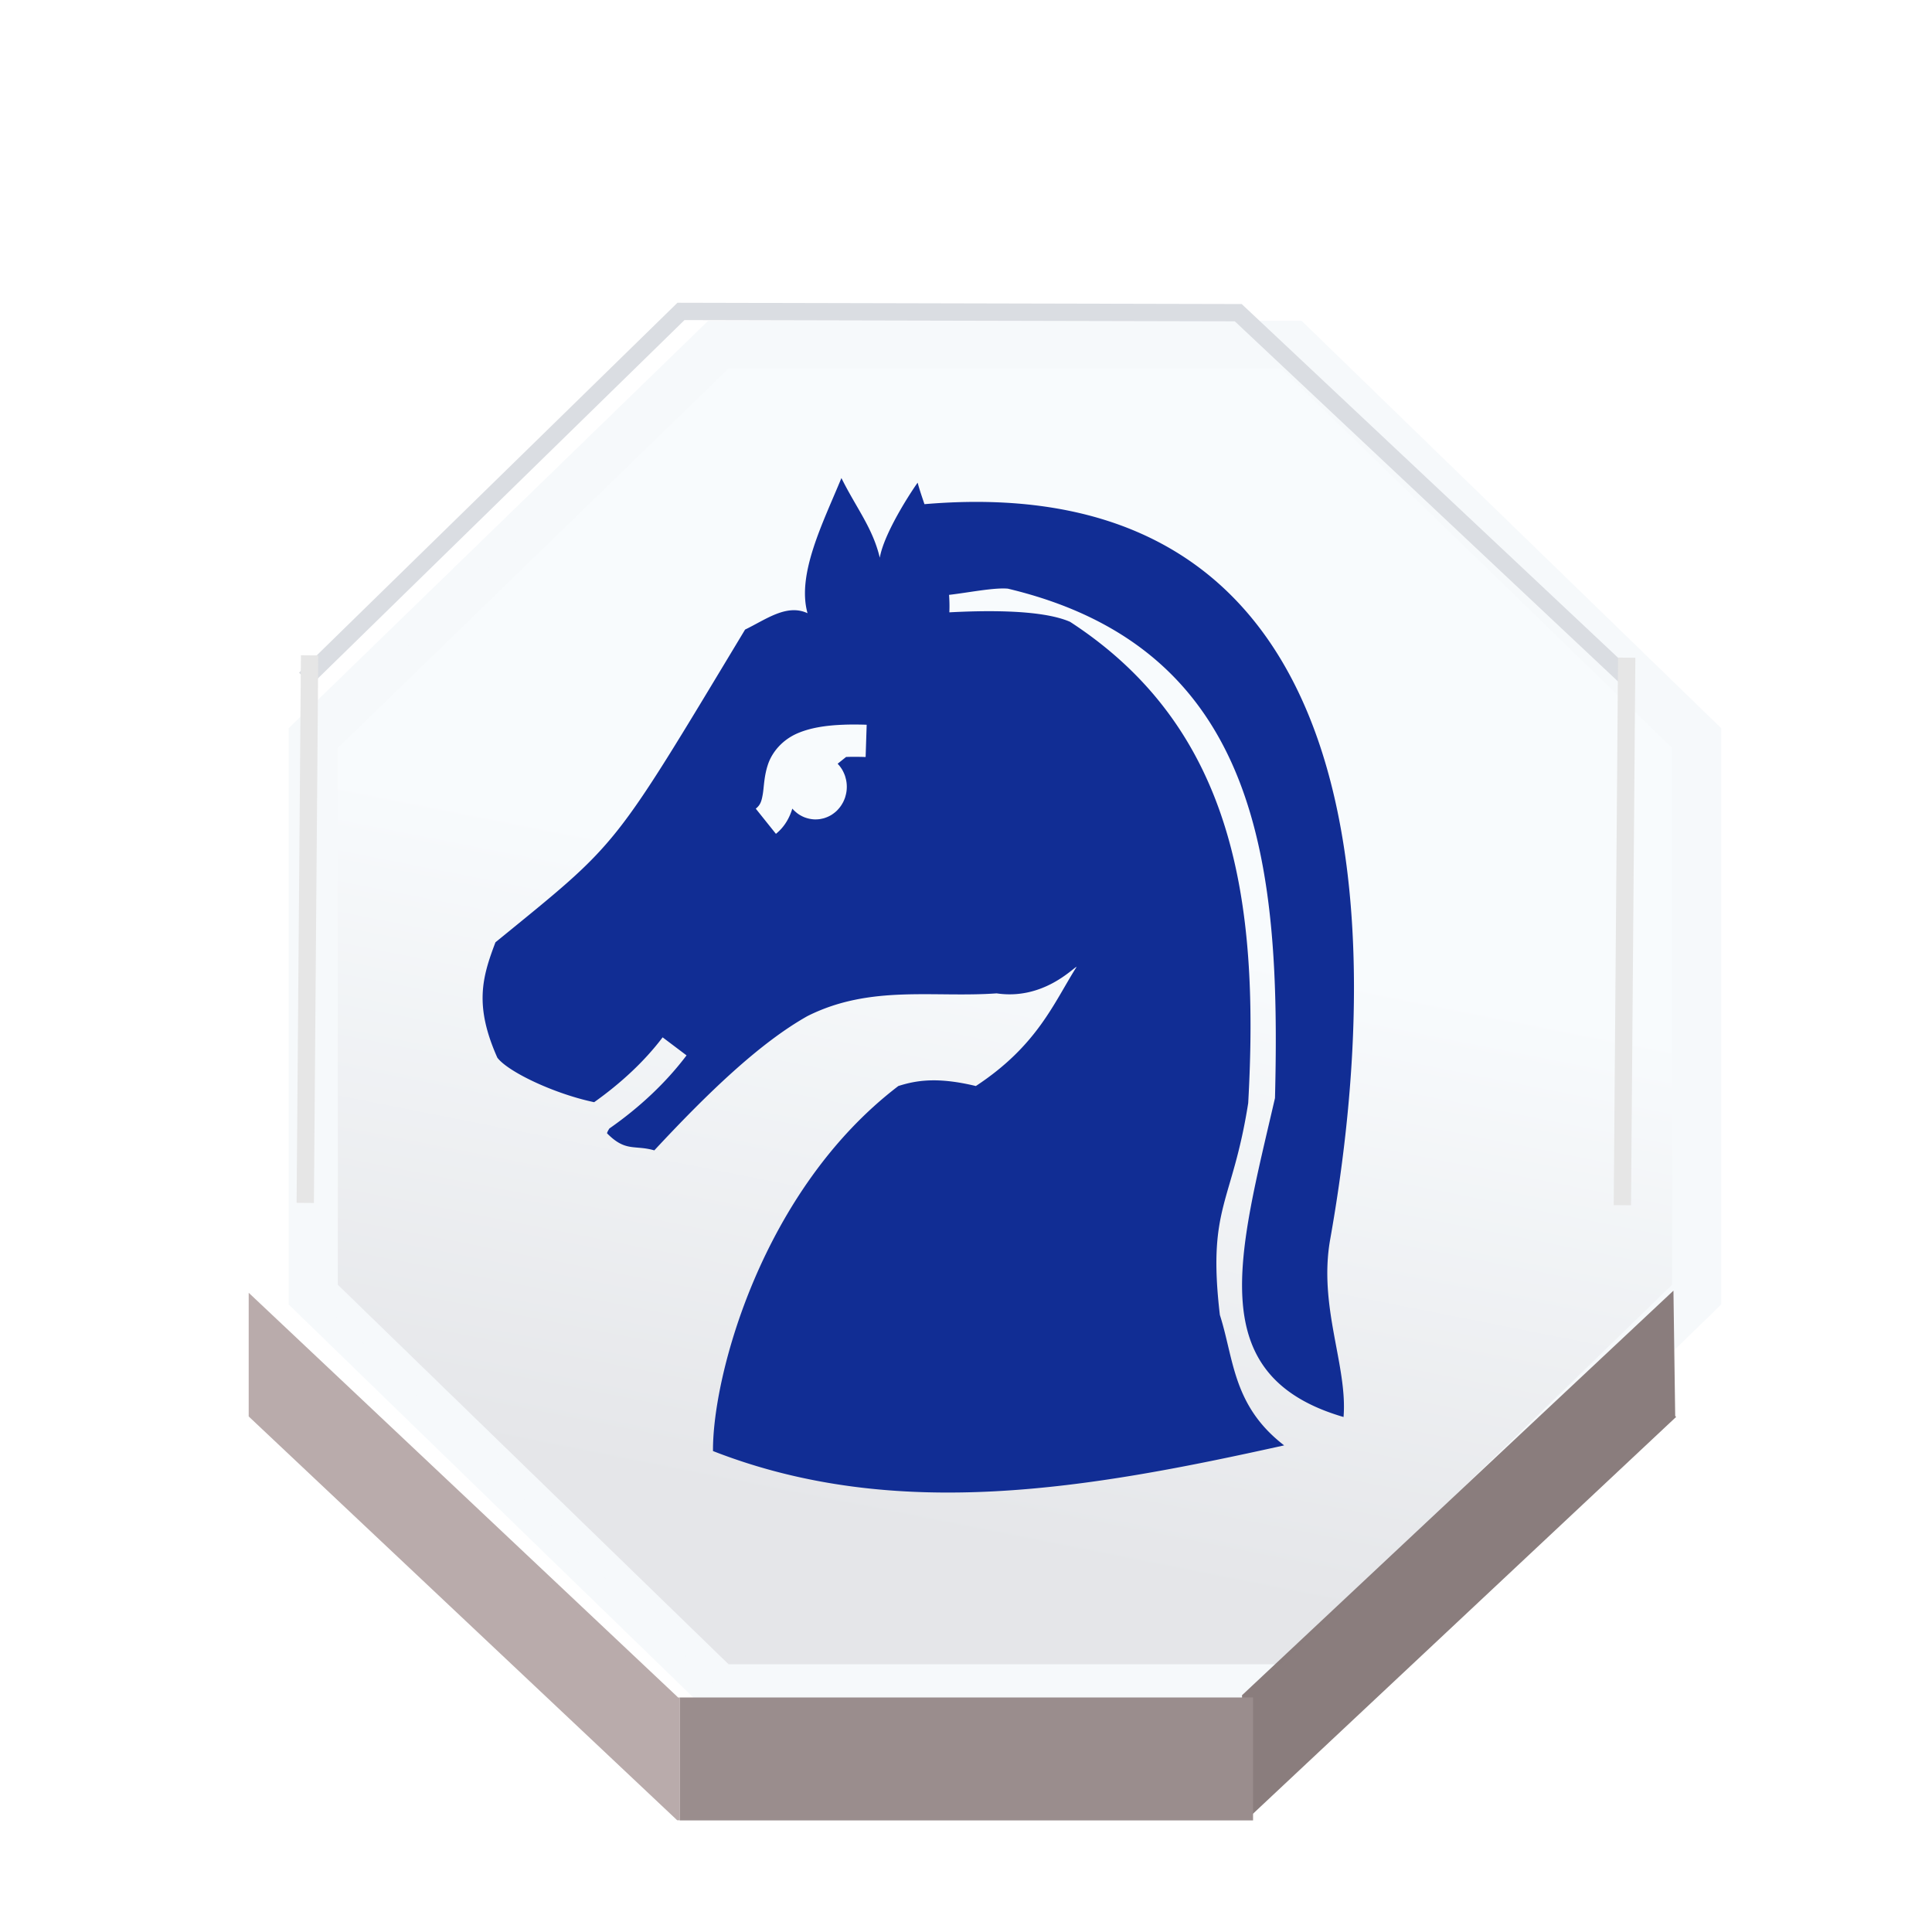 <?xml version="1.0" encoding="UTF-8" standalone="no"?>
<svg
   xmlns:dc="http://purl.org/dc/elements/1.1/"
   xmlns:cc="http://creativecommons.org/ns#"
   xmlns:rdf="http://www.w3.org/1999/02/22-rdf-syntax-ns#"
   xmlns:svg="http://www.w3.org/2000/svg"
   xmlns="http://www.w3.org/2000/svg"
   xmlns:xlink="http://www.w3.org/1999/xlink"
   xmlns:sodipodi="http://sodipodi.sourceforge.net/DTD/sodipodi-0.dtd"
   xmlns:inkscape="http://www.inkscape.org/namespaces/inkscape"
   sodipodi:docname="blue_horse.svg"
   inkscape:version="1.0 (4035a4fb49, 2020-05-01)"
   version="1.1"
   id="svg2"
   height="92"
   width="92">
  <defs
     id="defs10">
    <linearGradient
       id="linearGradient3671"
       inkscape:collect="always">
      <stop
         id="stop3667"
         offset="0"
         style="stop-color:#e5e6e9;stop-opacity:1" />
      <stop
         id="stop3669"
         offset="1"
         style="stop-color:#f8fbfd;stop-opacity:1" />
    </linearGradient>
    <filter
       color-interpolation-filters="sRGB"
       id="f1"
       x="0"
       y="0"
       width="1.5"
       height="1.5">
      <feOffset
         result="offOut"
         in="SourceAlpha"
         dx="1"
         dy="0"
         id="feOffset3039" />
      <feGaussianBlur
         result="blurOut"
         in="offOut"
         stdDeviation="1"
         id="feGaussianBlur3041" />
      <!--
      <feBlend in="SourceGraphic" in2="blurOut" mode="normal" />
-->
    </filter>
    <linearGradient
       id="grad1"
       x1="0"
       y1="0"
       x2="0"
       y2="1">
      <stop
         offset="20%"
         style="stop-color:rgb(255,255,255);stop-opacity:0.6"
         id="stop3034" />
      <stop
         offset="50%"
         style="stop-color:rgb(220,0,0);stop-opacity:0.5"
         id="stop3036" />
    </linearGradient>
    <linearGradient
       id="grad0"
       x1="0"
       y1="0"
       x2="0"
       y2="1">
      <stop
         offset="20%"
         style="stop-color:rgb(0,0,0);stop-opacity:0.3"
         id="stop3029" />
      <stop
         offset="100%"
         style="stop-color:rgb(0,0,0);stop-opacity:0.6"
         id="stop3031" />
    </linearGradient>
    <inkscape:path-effect
       oposite_fuse="false"
       fuse_paths="true"
       discard_orig_path="false"
       mode="free"
       is_visible="true"
       id="path-effect4557-0-4"
       center_point="273.858,413.926"
       end_point="273.503,477.302"
       start_point="274.213,350.551"
       effect="mirror_symmetry" />
    <filter
       id="filter18479"
       inkscape:label="Drop Shadow"
       style="color-interpolation-filters:sRGB;">
      <feFlood
         id="feFlood18469"
         result="flood"
         flood-color="rgb(91,93,90)"
         flood-opacity="1" />
      <feComposite
         id="feComposite18471"
         result="composite1"
         operator="in"
         in2="SourceGraphic"
         in="flood" />
      <feGaussianBlur
         id="feGaussianBlur18473"
         result="blur"
         stdDeviation="0"
         in="composite1" />
      <feOffset
         id="feOffset18475"
         result="offset"
         dy="4"
         dx="0" />
      <feComposite
         id="feComposite18477"
         result="composite2"
         operator="over"
         in2="offset"
         in="SourceGraphic" />
    </filter>
    <filter
       id="filter18479-1"
       inkscape:label="Drop Shadow"
       style="color-interpolation-filters:sRGB">
      <feFlood
         id="feFlood18469-6"
         result="flood"
         flood-color="rgb(91,93,90)"
         flood-opacity="1" />
      <feComposite
         id="feComposite18471-2"
         result="composite1"
         operator="in"
         in2="SourceGraphic"
         in="flood" />
      <feGaussianBlur
         id="feGaussianBlur18473-4"
         result="blur"
         stdDeviation="0"
         in="composite1" />
      <feOffset
         id="feOffset18475-8"
         result="offset"
         dy="4"
         dx="0" />
      <feComposite
         id="feComposite18477-8"
         result="composite2"
         operator="over"
         in2="offset"
         in="SourceGraphic" />
    </filter>
    <filter
       id="filter3592"
       inkscape:label="Drop Shadow"
       style="color-interpolation-filters:sRGB;">
      <feFlood
         id="feFlood3582"
         result="flood"
         flood-color="rgb(0,0,0)"
         flood-opacity="0.498" />
      <feComposite
         id="feComposite3584"
         result="composite1"
         operator="in"
         in2="SourceGraphic"
         in="flood" />
      <feGaussianBlur
         id="feGaussianBlur3586"
         result="blur"
         stdDeviation="1"
         in="composite1" />
      <feOffset
         id="feOffset3588"
         result="offset"
         dy="4"
         dx="-1.38778e-16" />
      <feComposite
         id="feComposite3590"
         result="composite2"
         operator="over"
         in2="offset"
         in="SourceGraphic" />
    </filter>
    <linearGradient
       spreadMethod="pad"
       gradientUnits="userSpaceOnUse"
       y2="604.455"
       x2="330.455"
       y1="636.05"
       x1="324.016"
       id="linearGradient3673"
       xlink:href="#linearGradient3671"
       inkscape:collect="always" />
    <filter
       id="filter3858"
       inkscape:label="Drop Shadow"
       style="color-interpolation-filters:sRGB;">
      <feFlood
         id="feFlood3848"
         result="flood"
         flood-color="rgb(211,214,221)"
         flood-opacity="0.498" />
      <feComposite
         id="feComposite3850"
         result="composite1"
         operator="in"
         in2="SourceGraphic"
         in="flood" />
      <feGaussianBlur
         id="feGaussianBlur3852"
         result="blur"
         stdDeviation="0.5"
         in="composite1" />
      <feOffset
         id="feOffset3854"
         result="offset"
         dy="1"
         dx="-1.38778e-16" />
      <feComposite
         id="feComposite3856"
         result="composite2"
         operator="over"
         in2="offset"
         in="SourceGraphic" />
    </filter>
    <filter
       id="filter4473"
       inkscape:label="Drop Shadow"
       style="color-interpolation-filters:sRGB;">
      <feFlood
         id="feFlood4463"
         result="flood"
         flood-color="rgb(0,0,0)"
         flood-opacity="0.498" />
      <feComposite
         id="feComposite4465"
         result="composite1"
         operator="in"
         in2="SourceGraphic"
         in="flood" />
      <feGaussianBlur
         id="feGaussianBlur4467"
         result="blur"
         stdDeviation="1"
         in="composite1" />
      <feOffset
         id="feOffset4469"
         result="offset"
         dy="4"
         dx="1.9" />
      <feComposite
         id="feComposite4471"
         result="composite2"
         operator="over"
         in2="offset"
         in="SourceGraphic" />
    </filter>
    <filter
       id="filter5784"
       inkscape:label="Drop Shadow"
       style="color-interpolation-filters:sRGB;">
      <feFlood
         id="feFlood5774"
         result="flood"
         flood-color="rgb(0,0,0)"
         flood-opacity="0.498" />
      <feComposite
         id="feComposite5776"
         result="composite1"
         operator="out"
         in2="SourceGraphic"
         in="flood" />
      <feGaussianBlur
         id="feGaussianBlur5778"
         result="blur"
         stdDeviation="2"
         in="composite1" />
      <feOffset
         id="feOffset5780"
         result="offset"
         dy="-2.41474e-15"
         dx="-6.38378e-16" />
      <feComposite
         id="feComposite5782"
         result="composite2"
         operator="atop"
         in2="SourceGraphic"
         in="offset" />
    </filter>
    <filter
       id="filter5909"
       inkscape:label="Drop Shadow"
       style="color-interpolation-filters:sRGB;">
      <feFlood
         id="feFlood5899"
         result="flood"
         flood-color="rgb(0,0,0)"
         flood-opacity="0.498" />
      <feComposite
         id="feComposite5901"
         result="composite1"
         operator="out"
         in2="SourceGraphic"
         in="flood" />
      <feGaussianBlur
         id="feGaussianBlur5903"
         result="blur"
         stdDeviation="2"
         in="composite1" />
      <feOffset
         id="feOffset5905"
         result="offset"
         dy="-2.41474e-15"
         dx="-6.38378e-16" />
      <feComposite
         id="feComposite5907"
         result="composite2"
         operator="atop"
         in2="SourceGraphic"
         in="offset" />
    </filter>
    <filter
       id="filter6983"
       inkscape:label="Drop Shadow"
       style="color-interpolation-filters:sRGB;">
      <feFlood
         id="feFlood6973"
         result="flood"
         flood-color="rgb(0,0,0)"
         flood-opacity="0.498" />
      <feComposite
         id="feComposite6975"
         result="composite1"
         operator="out"
         in2="SourceGraphic"
         in="flood" />
      <feGaussianBlur
         id="feGaussianBlur6977"
         result="blur"
         stdDeviation="1"
         in="composite1" />
      <feOffset
         id="feOffset6979"
         result="offset"
         dy="1.8"
         dx="-6.38378e-16" />
      <feComposite
         id="feComposite6981"
         result="composite2"
         operator="atop"
         in2="SourceGraphic"
         in="offset" />
    </filter>
    <filter
       id="filter7360"
       inkscape:label="Drop Shadow"
       style="color-interpolation-filters:sRGB;">
      <feFlood
         id="feFlood7350"
         result="flood"
         flood-color="rgb(0,0,0)"
         flood-opacity="0.498" />
      <feComposite
         id="feComposite7352"
         result="composite1"
         operator="out"
         in2="SourceGraphic"
         in="flood" />
      <feGaussianBlur
         id="feGaussianBlur7354"
         result="blur"
         stdDeviation="1"
         in="composite1" />
      <feOffset
         id="feOffset7356"
         result="offset"
         dy="1"
         dx="-6.38378e-16" />
      <feComposite
         id="feComposite7358"
         result="composite2"
         operator="atop"
         in2="SourceGraphic"
         in="offset" />
    </filter>
    <filter
       id="filter2469"
       inkscape:label="Drop Shadow"
       style="color-interpolation-filters:sRGB;">
      <feFlood
         id="feFlood2459"
         result="flood"
         flood-color="rgb(0,0,0)"
         flood-opacity="0.498" />
      <feComposite
         id="feComposite2461"
         result="composite1"
         operator="out"
         in2="SourceGraphic"
         in="flood" />
      <feGaussianBlur
         id="feGaussianBlur2463"
         result="blur"
         stdDeviation="1"
         in="composite1" />
      <feOffset
         id="feOffset2465"
         result="offset"
         dy="0.8"
         dx="-6.38378e-16" />
      <feComposite
         id="feComposite2467"
         result="composite2"
         operator="atop"
         in2="SourceGraphic"
         in="offset" />
    </filter>
    <filter
       id="filter2740"
       inkscape:label="Drop Shadow"
       style="color-interpolation-filters:sRGB;">
      <feFlood
         id="feFlood2730"
         result="flood"
         flood-color="rgb(0,0,0)"
         flood-opacity="0.498" />
      <feComposite
         id="feComposite2732"
         result="composite1"
         operator="out"
         in2="SourceGraphic"
         in="flood" />
      <feGaussianBlur
         id="feGaussianBlur2734"
         result="blur"
         stdDeviation="1"
         in="composite1" />
      <feOffset
         id="feOffset2736"
         result="offset"
         dy="0.8"
         dx="-6.38378e-16" />
      <feComposite
         id="feComposite2738"
         result="composite2"
         operator="atop"
         in2="SourceGraphic"
         in="offset" />
    </filter>
    <filter
       id="filter6830"
       inkscape:label="Drop Shadow"
       style="color-interpolation-filters:sRGB">
      <feFlood
         id="feFlood6820"
         result="flood"
         flood-color="rgb(0,0,0)"
         flood-opacity="0.498" />
      <feComposite
         id="feComposite6822"
         result="composite1"
         operator="out"
         in2="SourceGraphic"
         in="flood" />
      <feGaussianBlur
         id="feGaussianBlur6824"
         result="blur"
         stdDeviation="1"
         in="composite1" />
      <feOffset
         id="feOffset6826"
         result="offset"
         dy="1.5"
         dx="0" />
      <feComposite
         id="feComposite6828"
         result="composite2"
         operator="atop"
         in2="SourceGraphic"
         in="offset" />
    </filter>
  </defs>
  <sodipodi:namedview
     inkscape:document-rotation="0"
     inkscape:snap-global="false"
     showguides="false"
     inkscape:pagecheckerboard="true"
     fit-margin-bottom="0"
     fit-margin-right="0"
     fit-margin-left="0"
     fit-margin-top="0"
     inkscape:current-layer="layer1"
     inkscape:window-maximized="1"
     inkscape:window-y="-8"
     inkscape:window-x="-8"
     inkscape:cy="51.500986"
     inkscape:cx="54.04828"
     inkscape:zoom="11.313708"
     showgrid="false"
     id="namedview8"
     inkscape:window-height="1017"
     inkscape:window-width="1920"
     inkscape:pageshadow="2"
     inkscape:pageopacity="0"
     guidetolerance="10"
     gridtolerance="10"
     objecttolerance="10"
     borderopacity="1"
     bordercolor="#666666"
     pagecolor="#ffffff" />
  <g
     style="display:inline"
     inkscape:label="Background"
     id="layer1"
     inkscape:groupmode="layer">
    <g
       id="text2985-2"
       style="font-style:normal;font-weight:normal;font-size:40px;line-height:125%;font-family:Sans;letter-spacing:0px;word-spacing:0px;fill:#b40000;fill-opacity:1;stroke:none"
       transform="translate(-122.648,-947.923)" />
    <g
       transform="matrix(0.921,0,0,0.921,3.618,3.618)"
       id="g34055">
      <g
         id="g7021"
         transform="translate(-0.371,2.657)">
        <polygon
           transform="matrix(1.041,0,0,1.011,-290.865,-573.582)"
           style="fill:url(#linearGradient3673);fill-opacity:1;stroke:#f6f9fb;stroke-width:2.44;stroke-opacity:0.996;filter:url(#filter4473)"
           points="289.651,594.574 309.773,574.451 338.232,574.451 358.359,594.574 358.359,623.037 358.295,623.102 338.232,643.16 309.855,643.16 309.773,643.16 289.651,623.037 "
           id="polygon3242" />
        <g
           transform="matrix(0.895,0,0,0.895,5.12,4.836)"
           style="fill:#b9abab;fill-opacity:1"
           id="g2351">
          <g
             style="filter:url(#filter3592)"
             id="g2776">
            <polygon
               style="fill:#877a7a;fill-opacity:0.969;stroke:none"
               points="358.295,623.102 358.299,623.105 358.299,629.414 358.342,629.457 338.461,649.334 338.232,649.334 338.232,643.246 338.232,643.16 "
               id="polygon3244"
               transform="matrix(1.258,-0.018,0.016,1.147,-373.731,-650.445)" />
            <polygon
               transform="matrix(1.167,0,0,1.137,-332.024,-649.972)"
               style="fill:#9a8d8d;fill-opacity:1;stroke:none"
               points="309.867,649.406 309.855,649.406 309.855,649.262 309.855,643.246 309.855,643.16 338.232,643.16 338.232,643.246 338.232,649.334 338.232,649.406 338.176,649.406 "
               id="polygon3246" />
            <polygon
               style="fill:#b9abab;fill-opacity:1;stroke:none"
               points="309.727,649.262 289.651,629.186 289.651,623.037 309.773,643.16 309.855,643.16 309.855,643.246 309.855,649.262 "
               id="polygon3248"
               transform="matrix(1.233,0,0,1.162,-352.468,-666.048)" />
          </g>
        </g>
        <polygon
           transform="matrix(1.04,0,0,1.04,-290.698,-590.467)"
           style="fill:none;stroke:none;stroke-width:0.25"
           points="358.359,594.574 358.359,623.037 358.295,623.102 338.232,643.16 309.855,643.16 309.773,643.16 289.651,623.037 289.651,594.574 309.773,574.451 338.232,574.451 "
           id="polygon3252" />
        <polyline
           transform="matrix(1.04,0,0,1.04,-290.698,-590.467)"
           style="fill:none;stroke:none;stroke-width:0.25"
           points="289.651,623.037 289.651,629.186 289.651,629.342    "
           id="polyline3254" />
        <polyline
           transform="matrix(1.04,0,0,1.04,-290.698,-590.467)"
           style="fill:none;stroke:none;stroke-width:0.25"
           points="309.855,643.246 309.855,649.262 309.855,649.406      309.855,649.549    "
           id="polyline3256" />
        <polyline
           transform="matrix(1.04,0,0,1.04,-290.698,-590.467)"
           style="fill:none;stroke:none;stroke-width:0.25"
           points="338.232,643.246 338.232,649.334 338.232,649.406      338.232,649.549    "
           id="polyline3258" />
        <line
           style="fill:none;stroke:none;stroke-width:0.26;stroke-miterlimit:4;stroke-dasharray:none"
           x1="81.972"
           y1="57.63"
           x2="81.972"
           y2="64.192"
           id="line3260" />
        <polyline
           transform="matrix(1.04,0,0,1.04,-290.698,-590.467)"
           style="fill:none;stroke:none;stroke-width:0.25;stroke-miterlimit:4;stroke-dasharray:none"
           points="289.589,629.125 289.651,629.186 309.727,649.262    "
           id="polyline3262" />
        <polyline
           transform="matrix(1.04,0,0,1.04,-290.698,-590.467)"
           style="fill:none;stroke:none;stroke-width:0.25;stroke-miterlimit:4;stroke-dasharray:none"
           points="338.461,649.334 358.342,629.457 358.41,629.385    "
           id="polyline3264" />
        <line
           style="fill:none;stroke:none;stroke-width:0.26;stroke-miterlimit:4;stroke-dasharray:none"
           x1="31.598"
           y1="84.986"
           x2="61.042"
           y2="84.986"
           id="line3266" />
        <path
           transform="matrix(0.895,0,0,0.895,5.12,4.836)"
           sodipodi:nodetypes="cccc"
           inkscape:connector-curvature="0"
           id="path3703-3"
           d="M 7.93,25.455 29.644,4.229 61.838,4.302 84.423,25.528"
           style="display:inline;fill:none;fill-opacity:0;fill-rule:evenodd;stroke:#dadde2;stroke-width:1px;stroke-linecap:butt;stroke-linejoin:miter;stroke-opacity:1;filter:url(#filter3858)" />
        <path
           inkscape:connector-curvature="0"
           id="path4475"
           d="M 12.449,27.299 12.225,55.61"
           style="fill:none;fill-rule:evenodd;stroke:#e6e6e6;stroke-width:0.895px;stroke-linecap:butt;stroke-linejoin:miter;stroke-opacity:1" />
        <path
           inkscape:connector-curvature="0"
           id="path4475-2"
           d="M 80.549,27.418 80.325,55.728"
           style="display:inline;fill:none;fill-rule:evenodd;stroke:#e6e6e6;stroke-width:0.895px;stroke-linecap:butt;stroke-linejoin:miter;stroke-opacity:1" />
      </g>
    </g>
    <g
       style="display:inline;fill:#112d94;fill-opacity:1;filter:url(#filter6830)"
       id="g4496"
       transform="matrix(1.534,0,0,1.534,73.282,-41.301)">
      <path
         transform="matrix(0.652,0,0,0.652,-48.462,29.067)"
         d="m 41.119,17.174 c -0.877,2.13 -2.133,4.575 -1.613,6.434 -0.991,-0.463 -1.982,0.301 -2.973,0.779 -6.402,10.626 -5.941,10.04 -11.885,14.889 -0.633,1.664 -1.017,3.011 0.09,5.494 0.511,0.675 2.712,1.721 4.609,2.119 1.269,-0.901 2.396,-1.944 3.26,-3.088 l 1.139,0.859 c -0.976,1.293 -2.233,2.477 -3.676,3.482 -0.046,0.076 -0.105,0.173 -0.109,0.229 0.888,0.9 1.303,0.54 2.25,0.811 2.529,-2.718 5.004,-5.107 7.295,-6.395 3.002,-1.504 6.002,-0.865 9.004,-1.08 2.235,0.333 3.666,-1.244 3.807,-1.262 -1.079,1.699 -1.858,3.742 -4.797,5.674 -1.813,-0.437 -2.828,-0.276 -3.691,0 -6.492,4.956 -8.852,13.805 -8.824,17.379 8.759,3.423 17.959,1.776 27.193,-0.27 -2.453,-1.892 -2.384,-4.099 -3.061,-6.213 -0.604,-5.168 0.592,-5.265 1.35,-10.086 0.536,-9.616 -0.665,-17.827 -8.479,-22.91 -1.405,-0.617 -4.267,-0.531 -5.75,-0.453 0.012,-0.285 0.006,-0.562 -0.014,-0.832 0.905,-0.103 2.143,-0.356 2.801,-0.295 12.047,2.87 12.996,13.225 12.717,24.254 -1.741,7.528 -3.454,13.226 3.264,15.184 0.199,-2.446 -1.207,-5.25 -0.635,-8.463 2.668,-14.99 2.188,-36.829 -19.318,-34.998 -0.113,-0.337 -0.231,-0.67 -0.324,-1.021 -0.01,-0.01 -1.572,2.249 -1.803,3.57 -0.335,-1.416 -1.123,-2.373 -1.826,-3.791 z m 0.17,11.74 c 0.317,-0.01 0.66,-0.008 1.033,0.004 l -0.025,0.768 -0.025,0.768 c -0.344,-0.011 -0.653,-0.012 -0.93,-0.002 l -0.402,0.322 a 1.486,1.555 0 0 1 0.033,0.037 1.486,1.555 0 0 1 0.068,0.08 1.486,1.555 0 0 1 0.061,0.084 1.486,1.555 0 0 1 0.057,0.088 1.486,1.555 0 0 1 0.049,0.094 1.486,1.555 0 0 1 0.043,0.094 1.486,1.555 0 0 1 0.039,0.1 1.486,1.555 0 0 1 0.029,0.102 1.486,1.555 0 0 1 0.025,0.102 1.486,1.555 0 0 1 0.018,0.105 1.486,1.555 0 0 1 0.01,0.105 1.486,1.555 0 0 1 0.004,0.105 1.486,1.555 0 0 1 0,0.004 1.486,1.555 0 0 1 -0.004,0.105 1.486,1.555 0 0 1 -0.01,0.105 1.486,1.555 0 0 1 -0.018,0.105 1.486,1.555 0 0 1 -0.025,0.102 1.486,1.555 0 0 1 -0.029,0.102 1.486,1.555 0 0 1 -0.039,0.1 1.486,1.555 0 0 1 -0.043,0.096 1.486,1.555 0 0 1 -0.051,0.092 1.486,1.555 0 0 1 -0.055,0.088 1.486,1.555 0 0 1 -0.061,0.084 1.486,1.555 0 0 1 -0.068,0.08 1.486,1.555 0 0 1 -0.07,0.076 1.486,1.555 0 0 1 -0.076,0.068 1.486,1.555 0 0 1 -0.082,0.064 1.486,1.555 0 0 1 -0.084,0.059 1.486,1.555 0 0 1 -0.088,0.051 1.486,1.555 0 0 1 -0.092,0.045 1.486,1.555 0 0 1 -0.096,0.039 1.486,1.555 0 0 1 -0.096,0.033 1.486,1.555 0 0 1 -0.098,0.023 1.486,1.555 0 0 1 -0.102,0.02 1.486,1.555 0 0 1 -0.1,0.01 1.486,1.555 0 0 1 -0.102,0.004 1.486,1.555 0 0 1 -0.027,0 1.486,1.555 0 0 1 -0.102,-0.006 1.486,1.555 0 0 1 -0.102,-0.014 1.486,1.555 0 0 1 -0.1,-0.02 1.486,1.555 0 0 1 -0.098,-0.027 1.486,1.555 0 0 1 -0.096,-0.033 1.486,1.555 0 0 1 -0.094,-0.041 1.486,1.555 0 0 1 -0.09,-0.047 1.486,1.555 0 0 1 -0.088,-0.053 1.486,1.555 0 0 1 -0.084,-0.061 1.486,1.555 0 0 1 -0.078,-0.066 1.486,1.555 0 0 1 -0.076,-0.07 1.486,1.555 0 0 1 -0.07,-0.076 c -0.127,0.415 -0.355,0.859 -0.781,1.201 l -0.479,-0.598 -0.48,-0.6 c 0.214,-0.172 0.274,-0.338 0.334,-0.693 0.06,-0.356 0.058,-0.854 0.248,-1.418 0.19,-0.564 0.664,-1.164 1.426,-1.486 0.572,-0.241 1.285,-0.373 2.236,-0.402 z"
         style="fill:#112d94;fill-opacity:1;stroke:none;stroke-width:0.306;stroke-linecap:butt;stroke-linejoin:miter;stroke-miterlimit:4;stroke-dasharray:none;stroke-opacity:1"
         id="path10969" />
      <g
         style="opacity:1;fill:#112d94;fill-opacity:1"
         id="g10960" />
    </g>
  </g>
  <g
     style="display:inline"
     inkscape:label="Symbol"
     id="layer2"
     inkscape:groupmode="layer" />
</svg>
